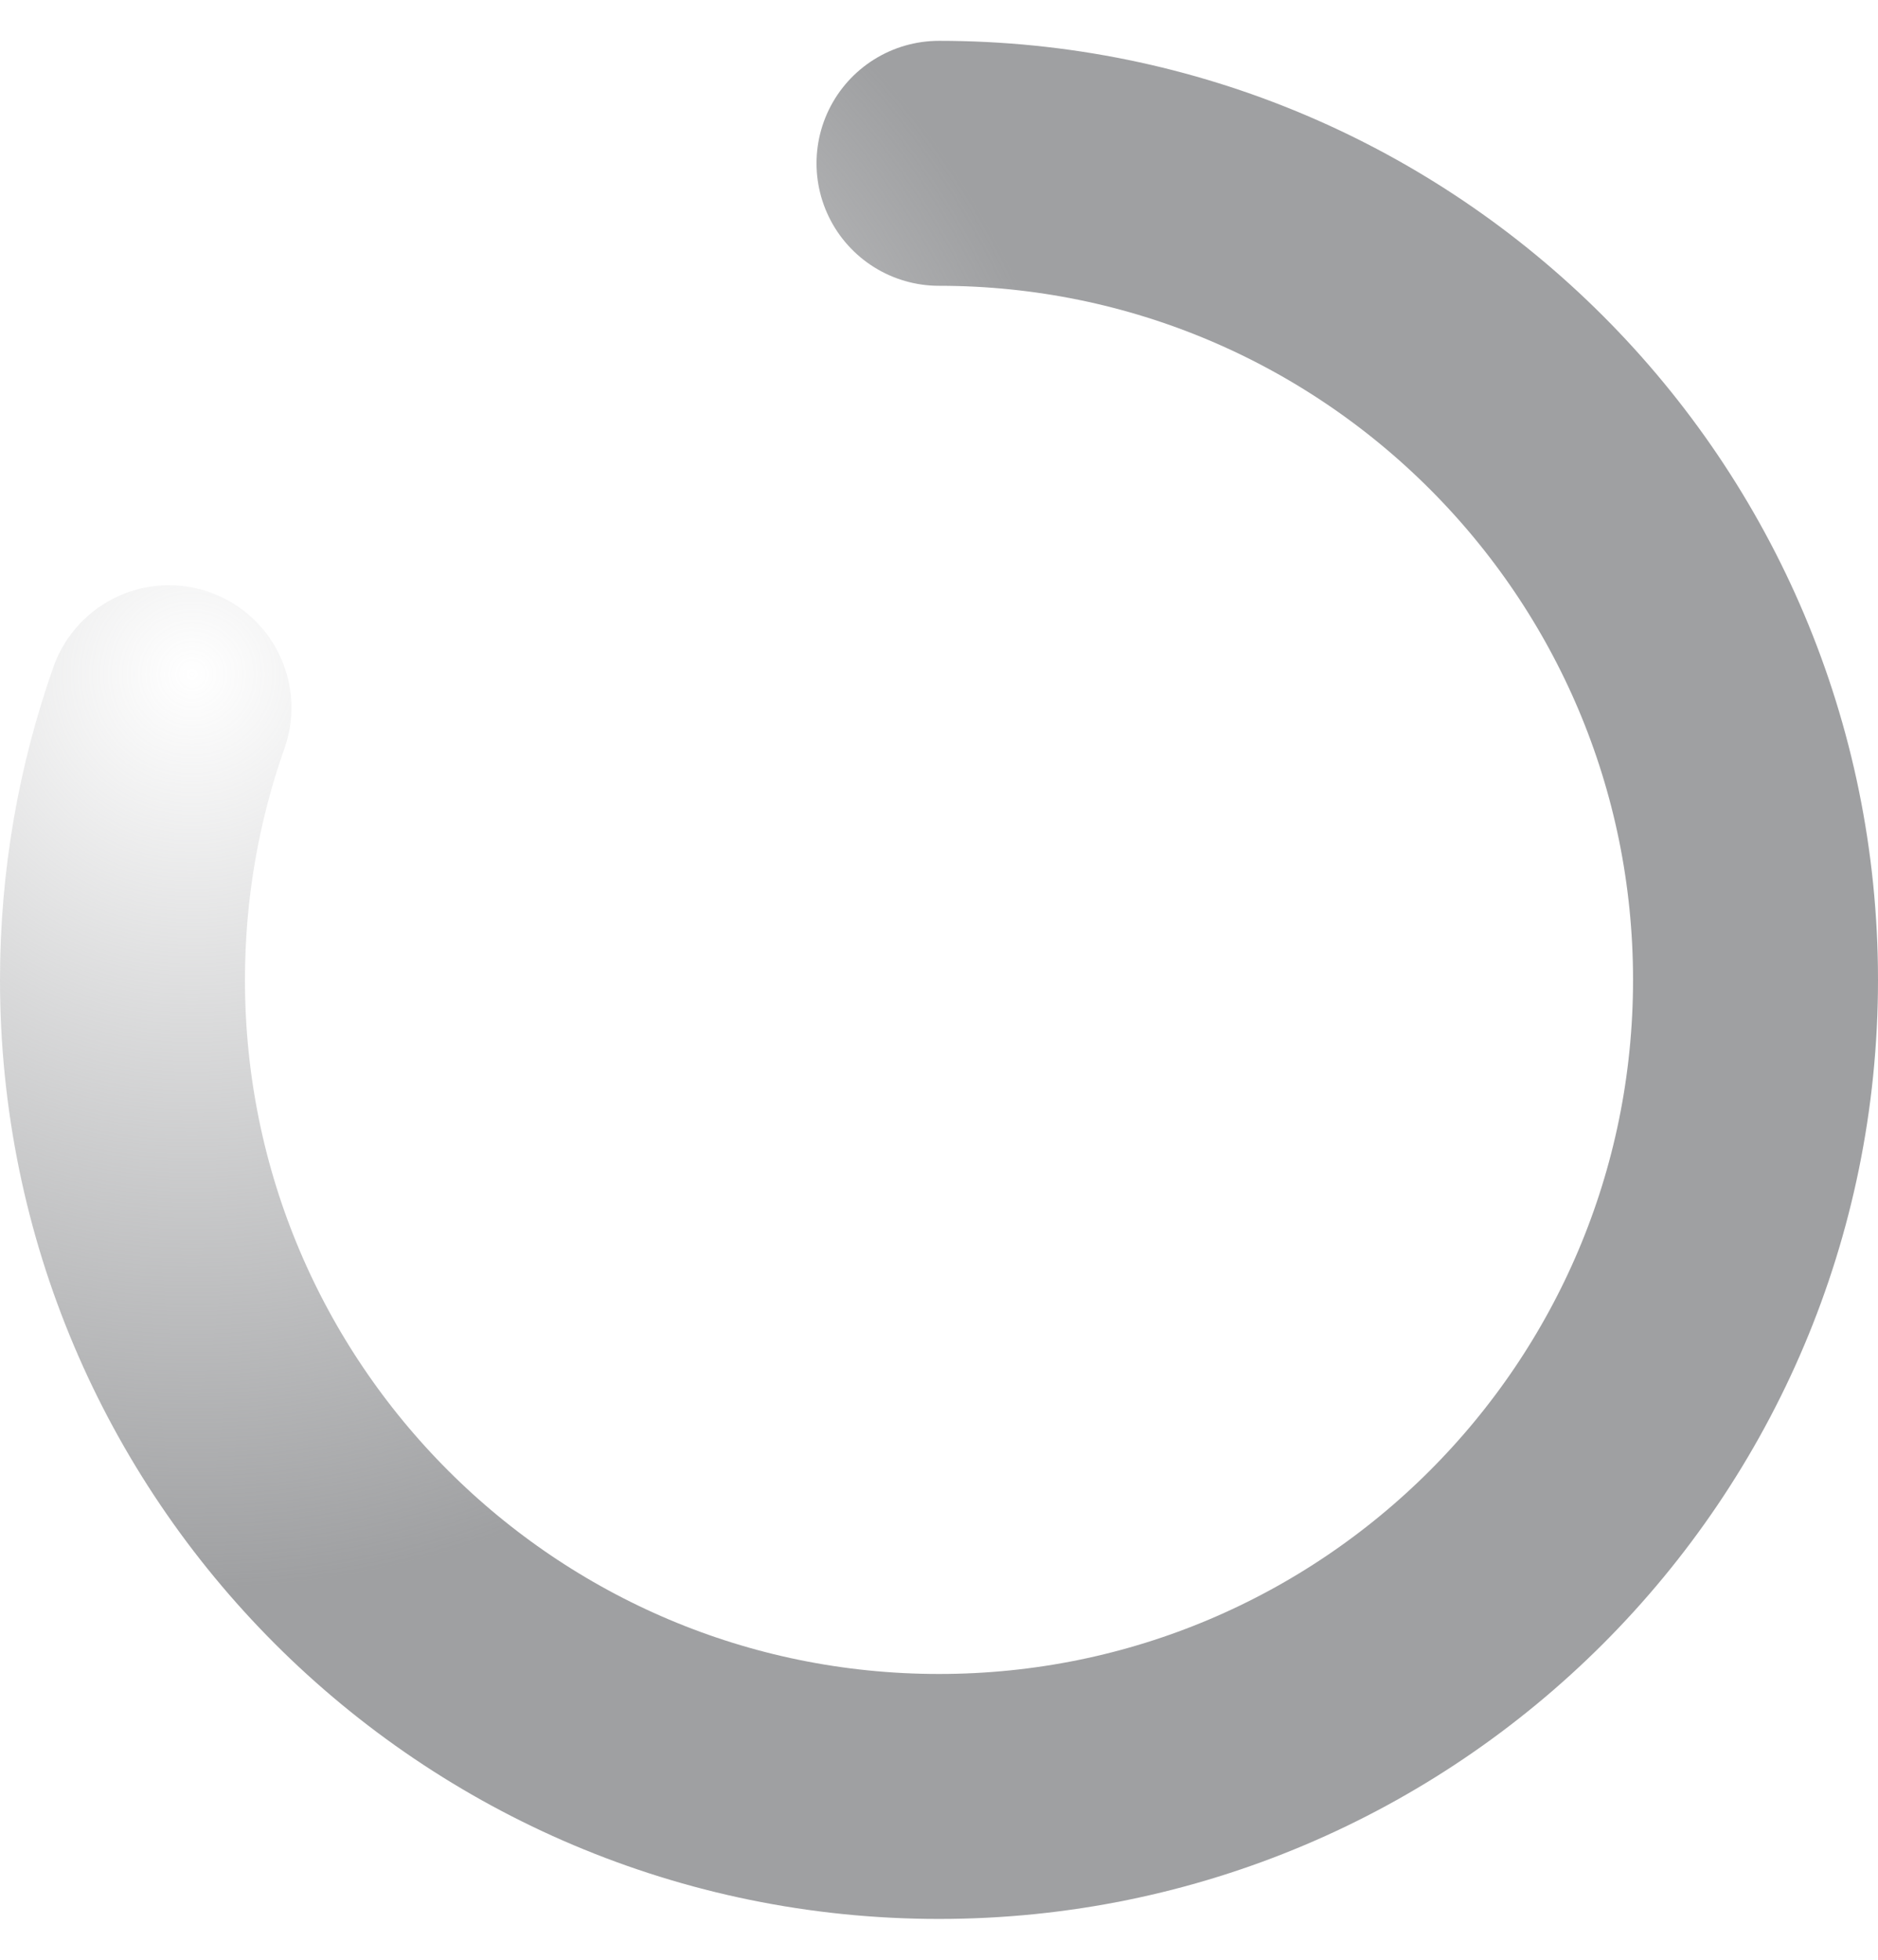 <svg width="23" height="24" viewBox="0 0 23 24" fill="none" xmlns="http://www.w3.org/2000/svg">
<path opacity="0.96" d="M11.5 2C17.023 2 21.5 6.477 21.5 12C21.5 17.523 17.023 22 11.5 22C5.977 22 1.5 17.523 1.5 12C1.5 10.831 1.701 9.709 2.069 8.667" stroke="url(#paint0_radial_20_9655)" stroke-width="3" stroke-linecap="round"/>
<defs>
<radialGradient id="paint0_radial_20_9655" cx="0" cy="0" r="1" gradientUnits="userSpaceOnUse" gradientTransform="translate(2.333 8.25) rotate(31.329) scale(11.219)">
<stop stop-color="#9B9C9E" stop-opacity="0"/>
<stop offset="1" stop-color="#9B9C9E"/>
</radialGradient>
</defs>
</svg>
